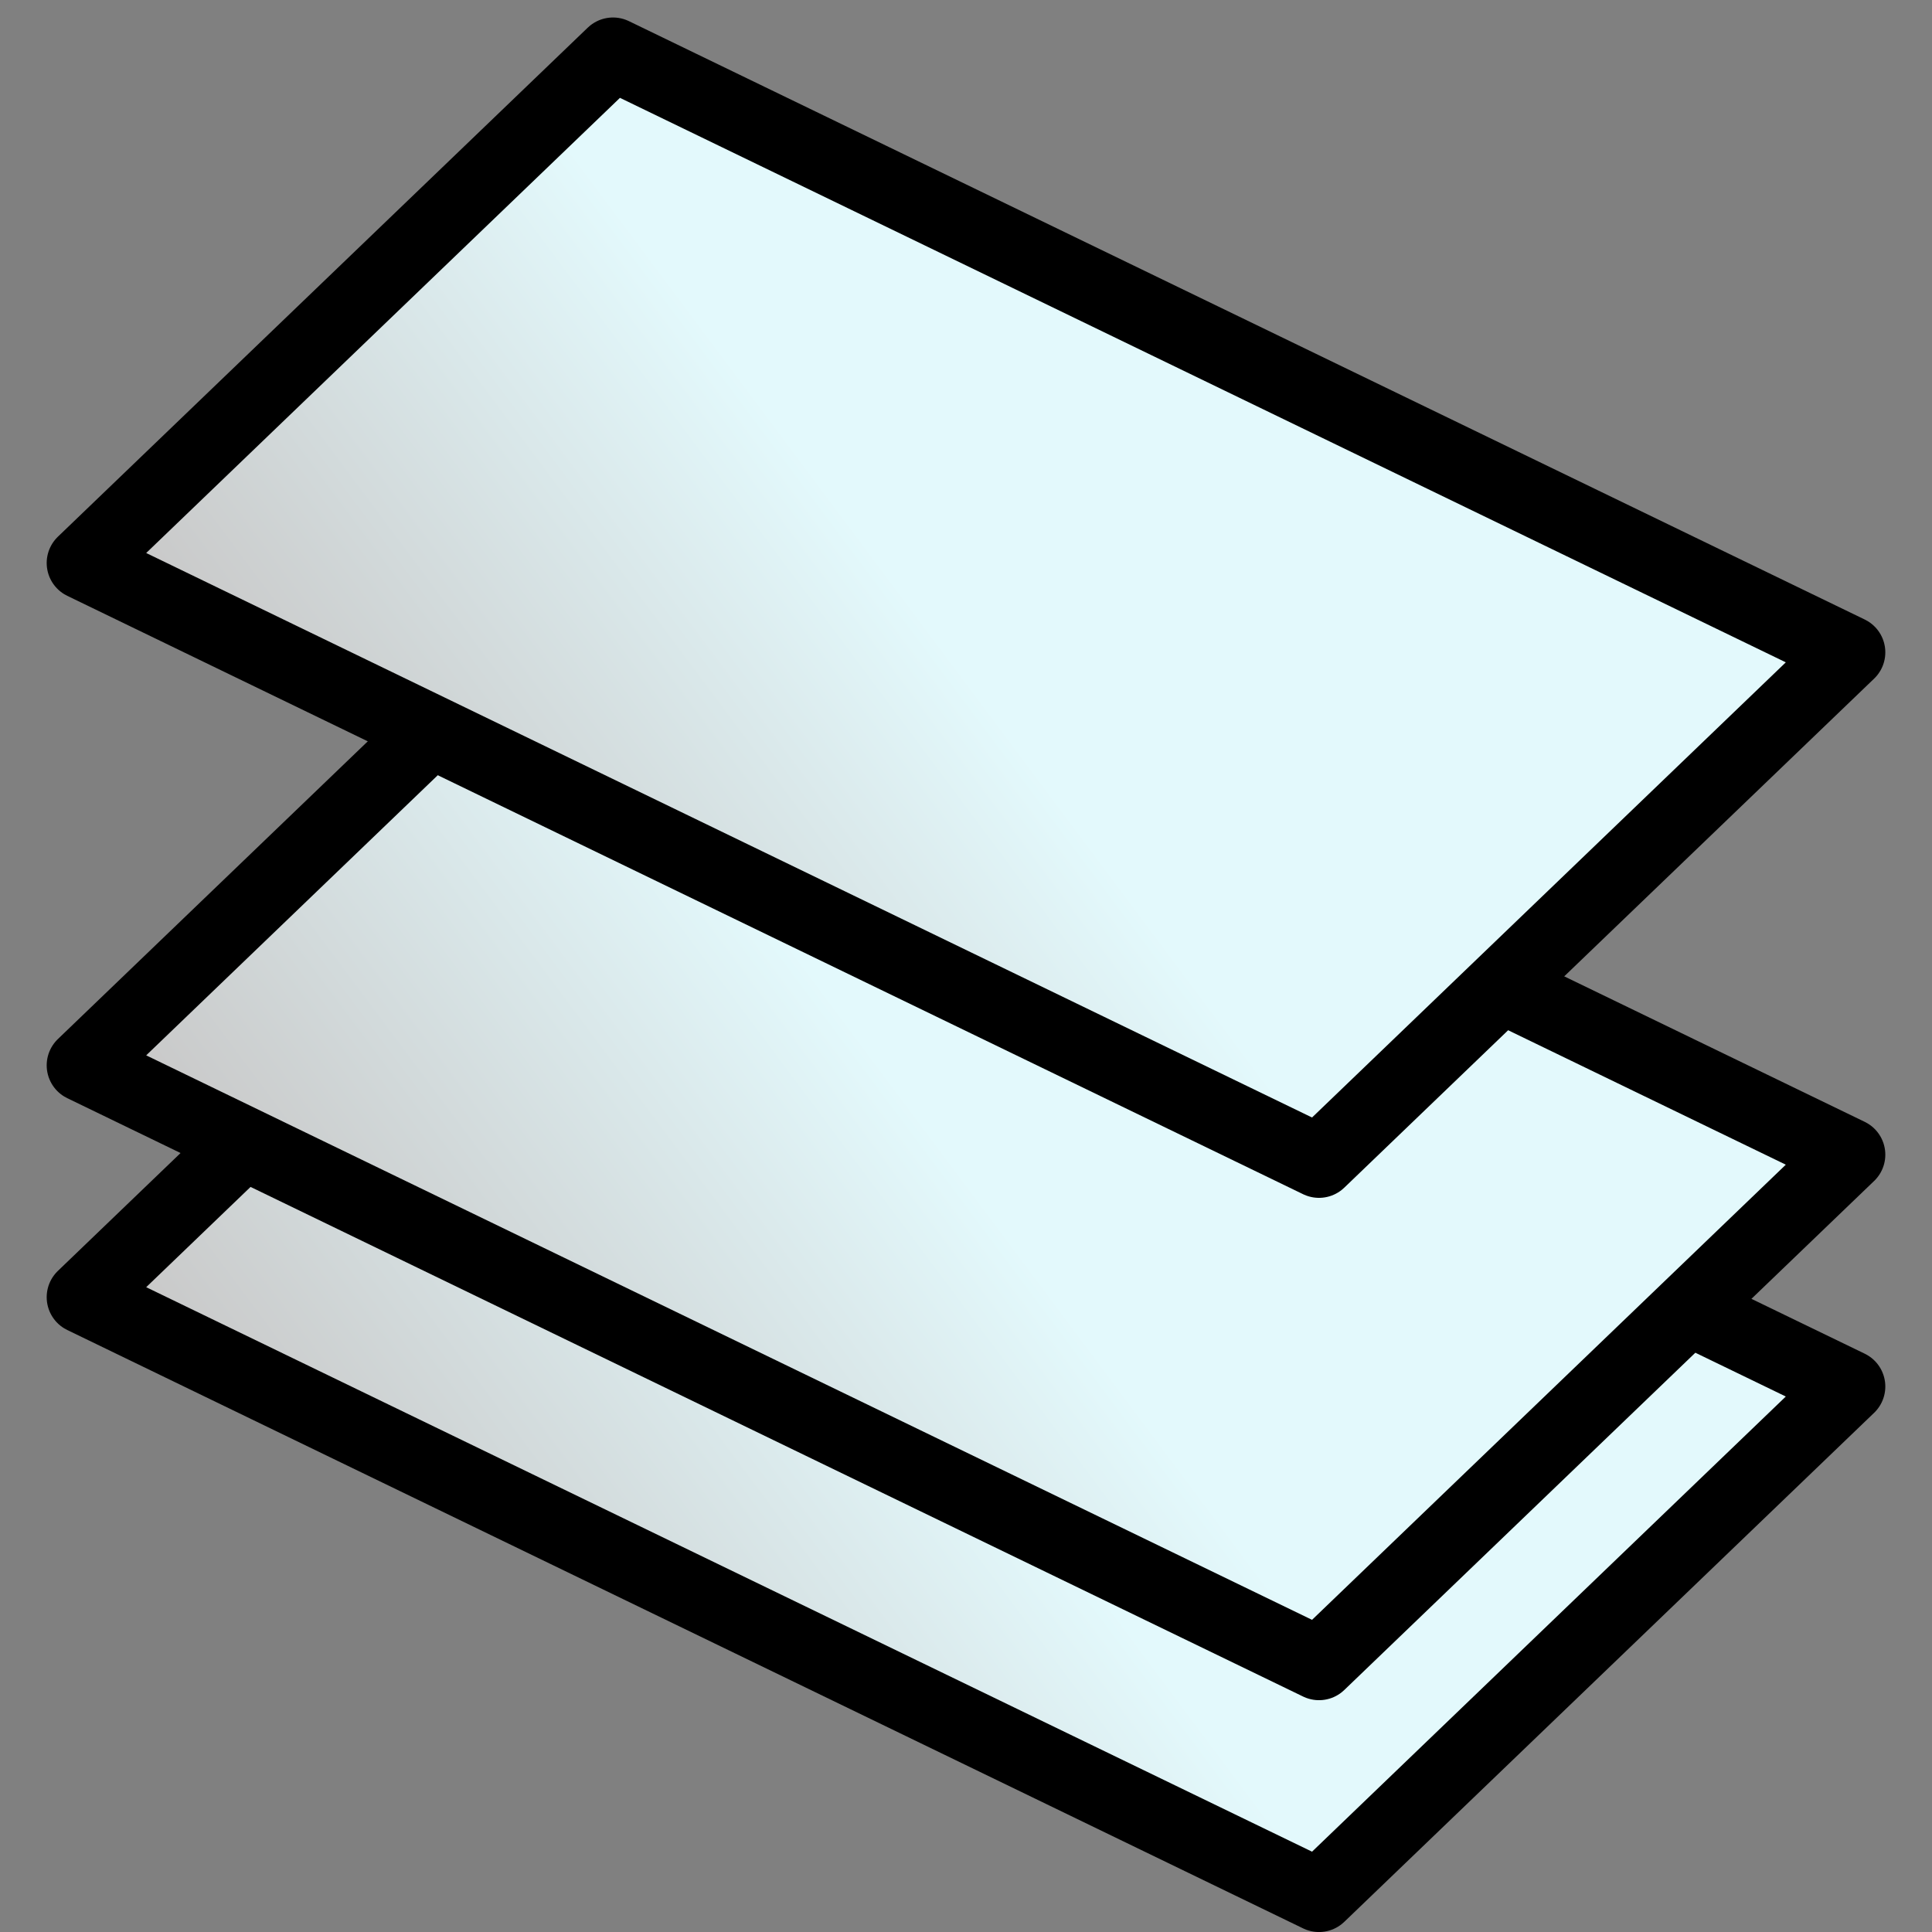 <?xml version="1.0" encoding="UTF-8"?>
<svg width="100" height="100" version="1.1" viewBox="0 0 100 100" xmlns="http://www.w3.org/2000/svg" xmlns:xlink="http://www.w3.org/1999/xlink">
 <rect x="0" y="0" width="100" height="100" fill="#808080" stroke="none"/>
 <linearGradient id="a">
  <stop stop-color="#c9c9c9" offset="0"/>
  <stop stop-color="#e3f9fc" offset="1"/>
 </linearGradient>
 <linearGradient id="b" x1="9.941" x2="24.805" y1="77.542" y2="48.729" gradientTransform="matrix(.843 .408 -.399 .863 28.261 -6.44)" gradientUnits="userSpaceOnUse" xlink:href="#a"/>
 <linearGradient id="c" x1="9.941" x2="24.805" y1="77.542" y2="48.729" gradientTransform="matrix(.843 .408 -.399 .863 28.261 -18.44)" gradientUnits="userSpaceOnUse" xlink:href="#a"/>
 <linearGradient id="d" x1="9.941" x2="24.805" y1="77.542" y2="48.729" gradientTransform="matrix(.843 .408 -.399 .863 28.261 -44.44)" gradientUnits="userSpaceOnUse" xlink:href="#a"/>
 <g fill-rule="evenodd" stroke="#000" stroke-linecap="round" stroke-linejoin="round" stroke-width="3.775">
  <path d="m31.729 40.794 63.967 30.972-27.425 26.348-63.967-30.972z" fill="url(#b)"/>
  <path d="m31.729 28.794 63.967 30.972-27.425 26.348-63.967-30.972z" fill="url(#c)"/>
  <path d="m31.729 2.793 63.967 30.972-27.425 26.348-63.967-30.972z" fill="url(#d)"/>
 </g>
</svg>
